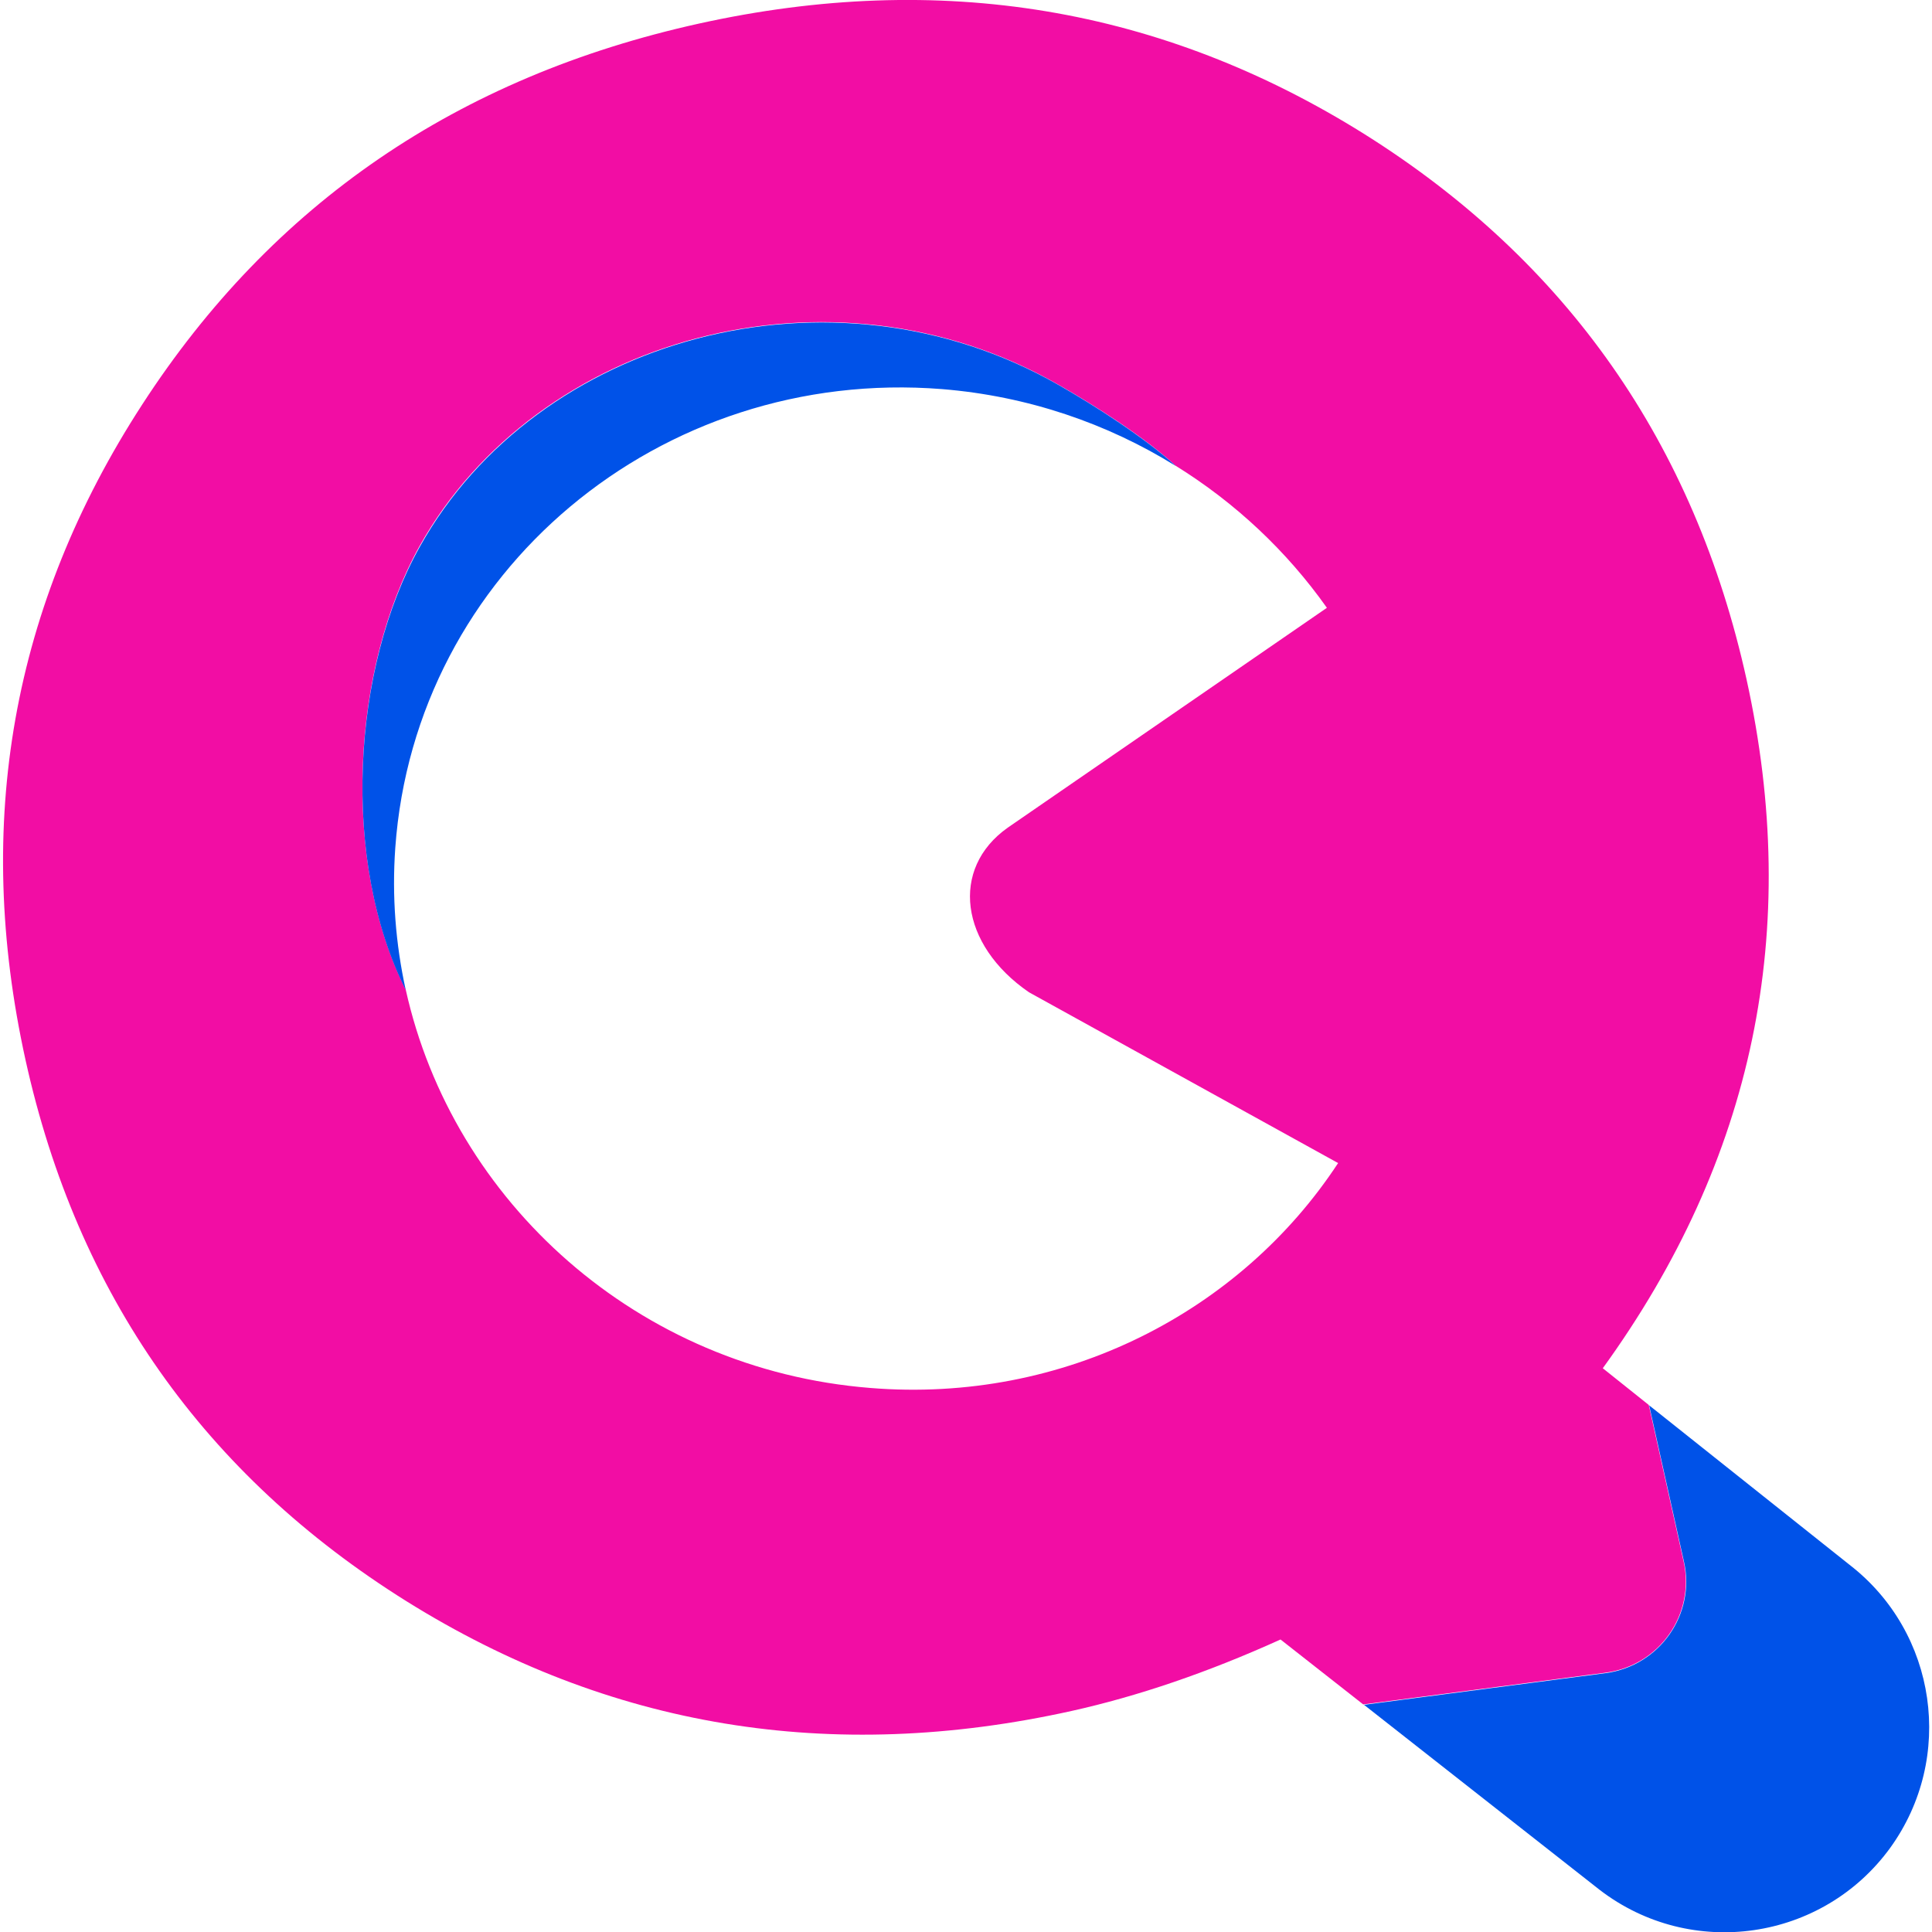<?xml version="1.0" encoding="utf-8"?>
<svg version="1.1" id="Layer_2_00000116945101501492365140000012256047900082073018_"
	 xmlns="http://www.w3.org/2000/svg" xmlns:xlink="http://www.w3.org/1999/xlink" x="0px" y="0px" viewBox="0 0 500 500"
	 style="enable-background:new 0 0 500 500;" xml:space="preserve">
<style type="text/css">
	.st0{fill:#F20DA4;}
	.st1{fill:#0052E8;}
</style>
<g>
	<path class="st0" d="M435.7,404l-9-40.4l-11.9-9.5c39.1-54,51.5-113.4,37.2-178.3c-13.5-61.1-46.5-108.2-98.9-141.1
		C300.7,1.9,243.3-7.7,180.9,6.1C118.5,19.9,70.5,52.7,36.8,104.7C3.1,156.6-6.9,213.1,6.6,274.3C20,335,52.9,381.7,105.2,414.4
		c52.4,32.7,109.8,42.2,172.1,28.4c17.1-3.8,35.1-9.9,54.1-18.5l21.4,16.8l62.6-8.2C429.5,431.1,438.8,417.7,435.7,404 M225.2,359.2
		c-60.1-4.8-108-48.1-120.2-103.1c-16.8-33.4-14-83.2,3.6-114.8c30.2-54,106.3-75.5,165.2-41.8c9.5,5.4,22.6,13.8,30.4,21
		c15.5,9.6,28.8,22.1,39.2,36.8l-82.6,56.9c-15,10.6-12.4,30.3,5.5,42.6l80,44.2C321.1,339.4,275.4,363.3,225.2,359.2"/>
	<path class="st1" d="M478.7,405l-51.9-41.3l9,40.4c3.1,13.7-6.3,27-20.2,28.9l-62.6,8.2l61,47.9c23.7,18.2,57.7,13.2,75.2-10.9
		C506,454.9,501.3,422.5,478.7,405"/>
	<path class="st1" d="M102.3,219.4c5.1-71.4,68.5-124.5,141.5-118.7c22.2,1.8,42.8,8.9,60.5,19.9c-7.9-7.2-20.9-15.6-30.4-21
		c-59-33.7-135-12.2-165.2,41.8C91,172.9,88.2,222.8,105,256.2C102.4,244.3,101.4,232,102.3,219.4"/>
</g>
</svg>

